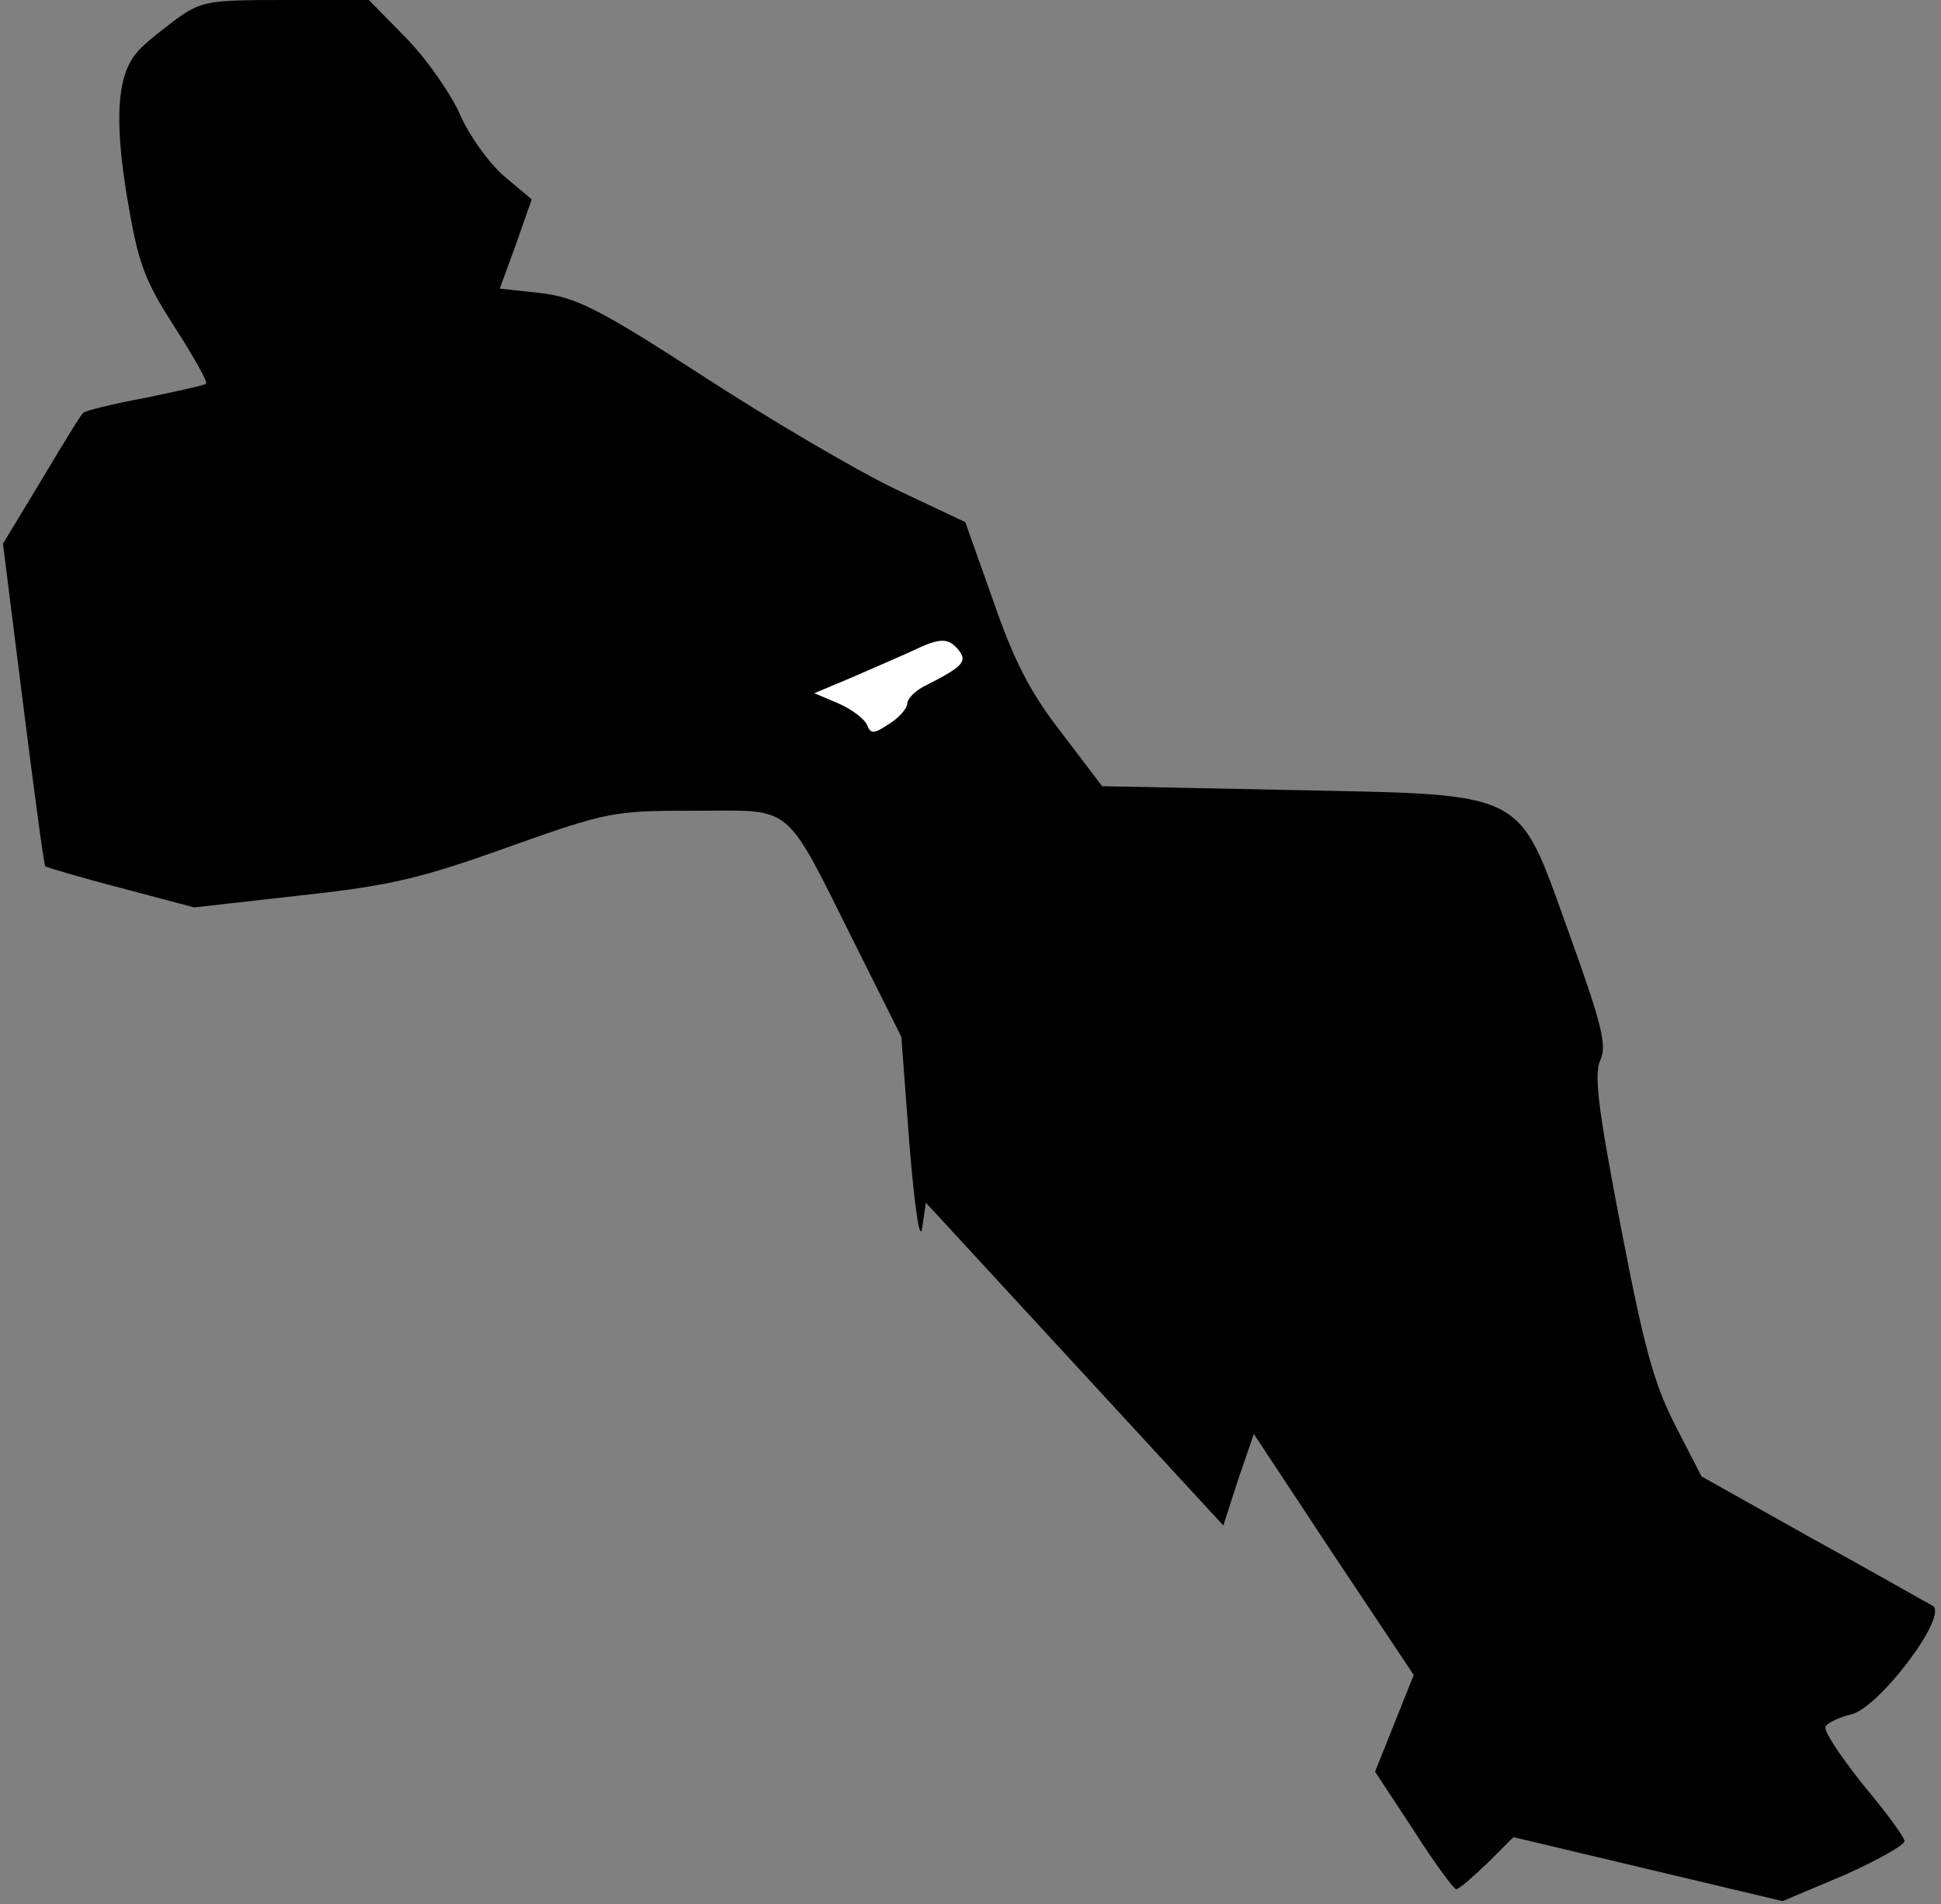 <?xml version="1.0" standalone="no"?>
<!DOCTYPE svg PUBLIC "-//W3C//DTD SVG 20010904//EN"
 "http://www.w3.org/TR/2001/REC-SVG-20010904/DTD/svg10.dtd">
<svg version="1.0" xmlns="http://www.w3.org/2000/svg"
 width="261pt" height="256pt" viewBox="0 0 261 256"
 preserveAspectRatio="xMidYMid meet">
<rect x="0" y="0" width="261" height="256" fill="#808080" stroke="none"/>
<g transform="translate(0,256) scale(0.1,-0.1)"
fill="#000000" stroke="none">
<path fill="#000000" stroke="none" d="M234 2532 c-21 -16 -45 -35 -51 -44
-26 -31 -29 -91 -12 -194 15 -89 23 -110 64 -174 25 -39 45 -74 42 -76 -2 -2
-39 -10 -82 -19 -43 -8 -80 -17 -83 -20 -3 -2 -28 -43 -56 -90 l-52 -86 27
-215 c15 -118 28 -217 30 -219 2 -1 48 -15 102 -29 l98 -26 142 16 c121 13
163 23 280 65 135 48 142 49 252 49 134 0 118 14 215 -180 l62 -124 11 -146
c7 -85 14 -131 17 -111 l5 34 200 -217 200 -217 20 62 21 61 107 -162 108
-162 -26 -65 -26 -65 52 -79 c28 -44 54 -79 57 -79 4 0 22 16 42 35 l35 35
181 -43 181 -43 83 35 c45 20 82 41 81 46 -1 6 -26 40 -57 77 -30 38 -53 72
-49 77 3 5 18 12 34 16 37 8 131 132 110 146 -8 4 -81 46 -163 91 l-148 83
-36 70 c-29 57 -42 107 -73 268 -30 156 -36 203 -27 222 9 19 2 48 -42 170
-71 196 -51 186 -381 193 l-247 5 -54 71 c-42 54 -64 96 -92 177 l-38 107 -91
43 c-51 24 -167 92 -258 151 -145 94 -174 108 -222 114 l-55 6 22 60 21 60
-37 31 c-21 18 -47 55 -59 82 -12 28 -44 74 -72 103 l-51 52 -112 0 c-106 0
-113 -1 -150 -28z"/>
<path fill="#ffffff" stroke="none" d="M1289 1686 c12 -15 6 -22 -41 -46 -16
-7 -28 -19 -28 -26 0 -6 -11 -19 -24 -27 -21 -14 -25 -14 -30 -2 -3 8 -20 21
-38 29 l-33 14 50 21 c28 12 64 28 80 35 39 19 50 19 64 2z"/>
</g>
</svg>
